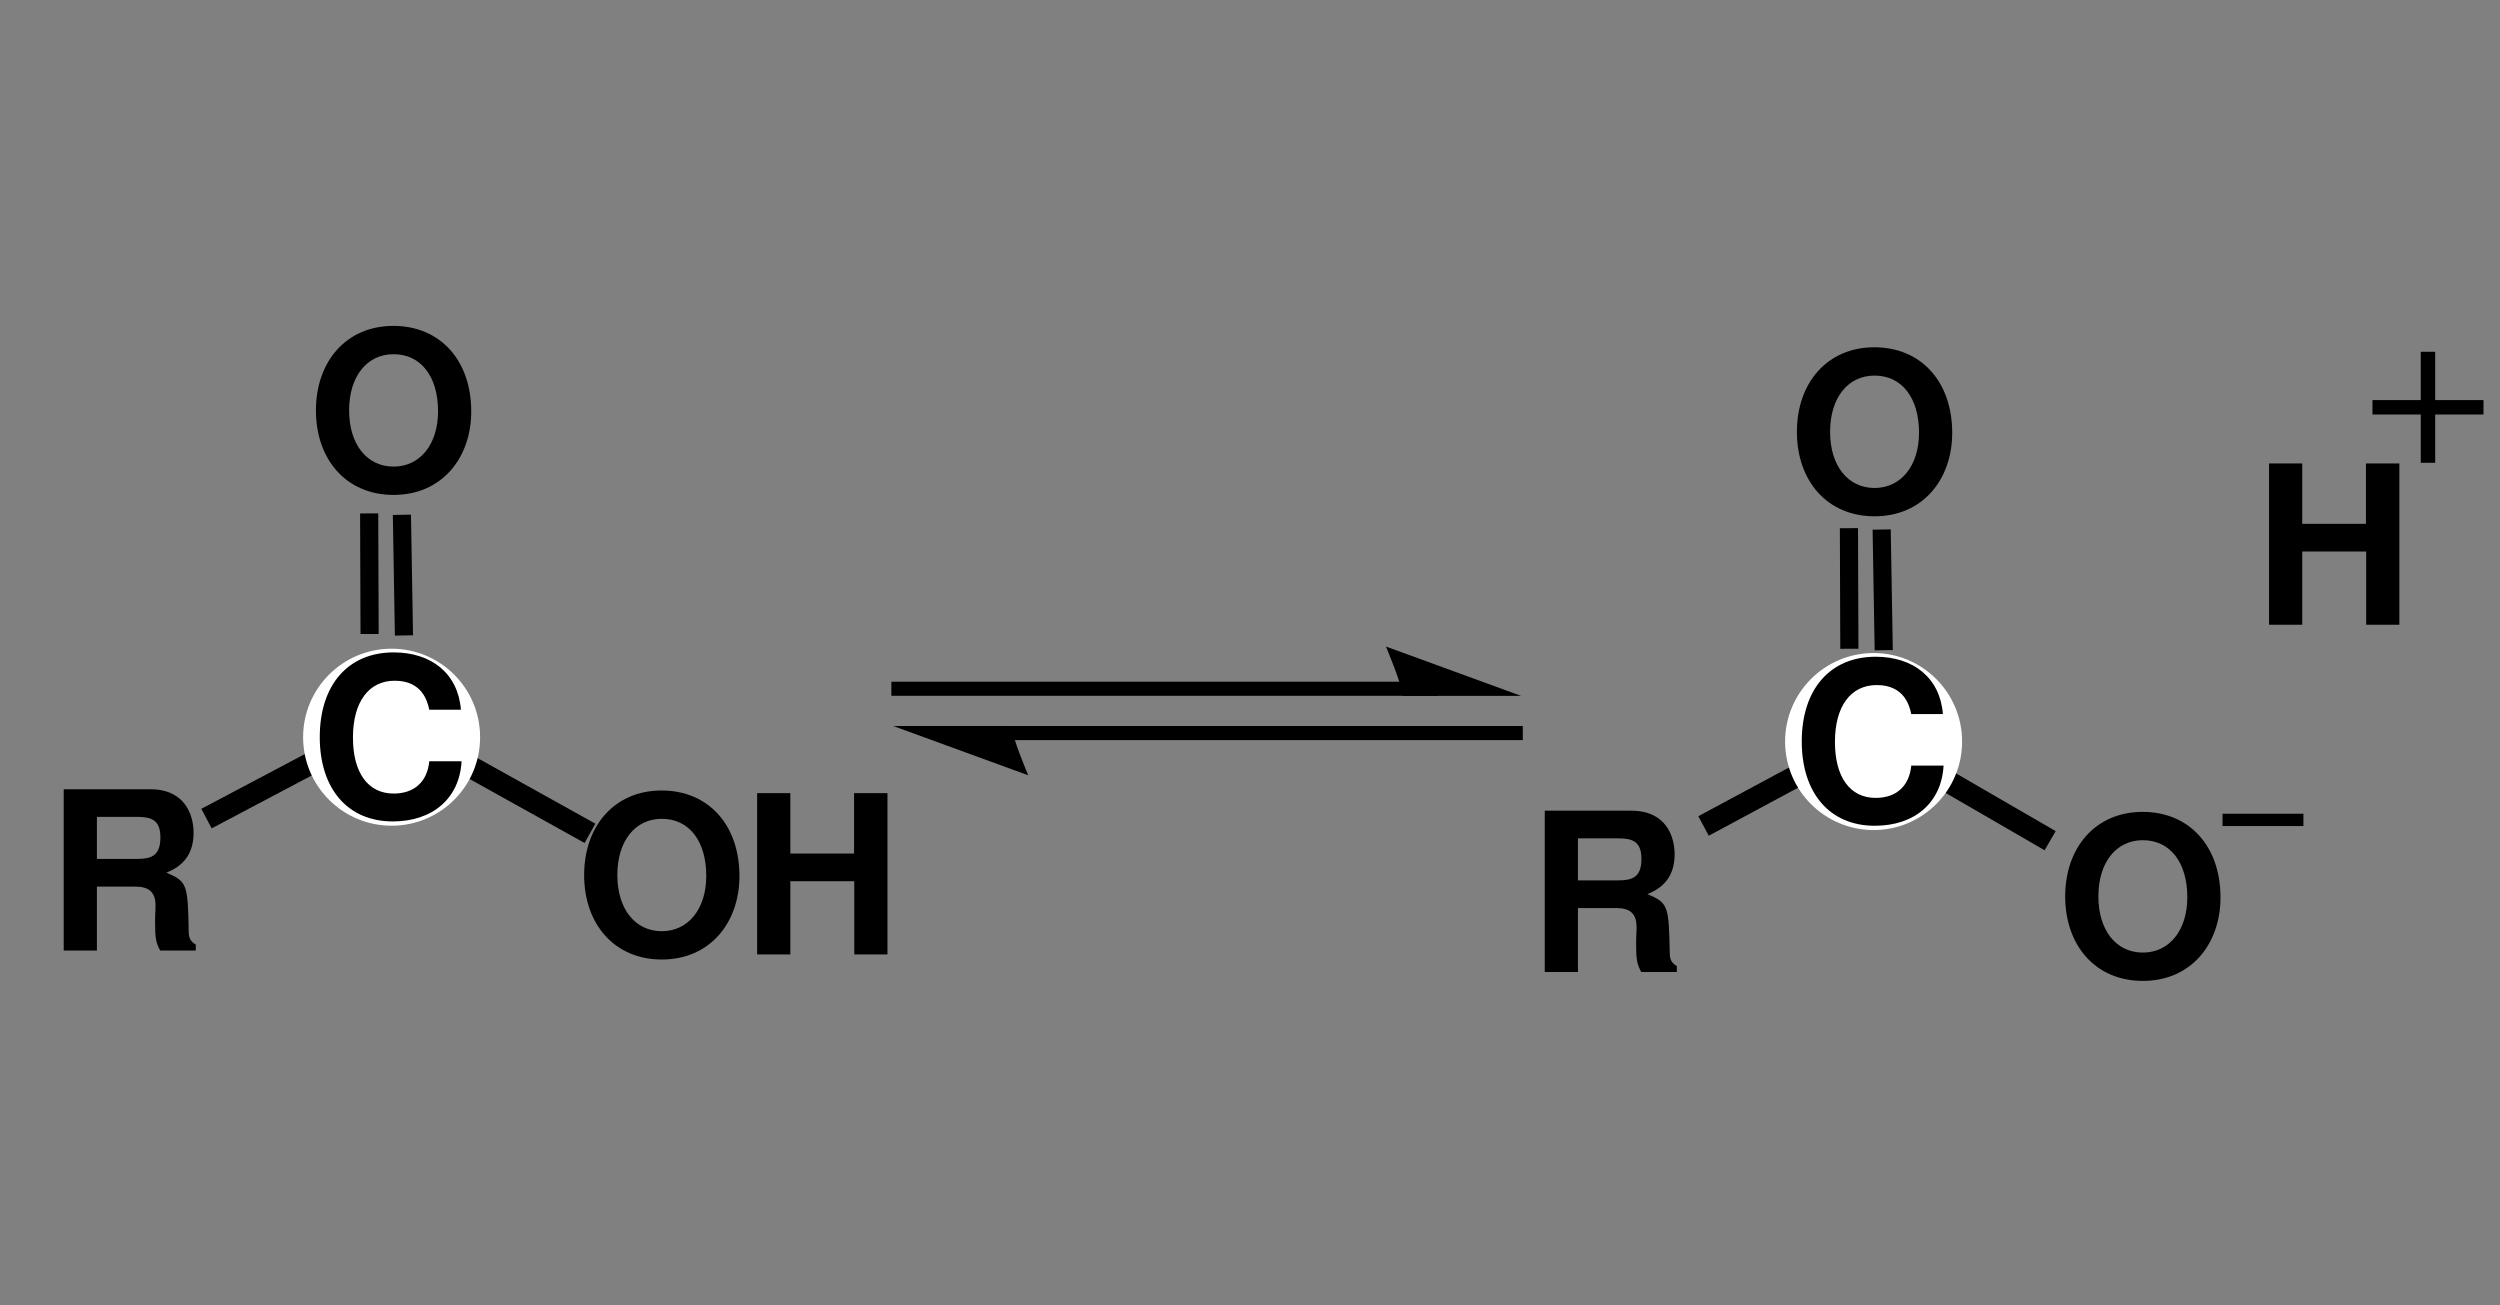 <?xml version="1.0" encoding="UTF-8" standalone="no"?>
<svg
   xmlns:dc="http://purl.org/dc/elements/1.1/"
   xmlns:cc="http://creativecommons.org/ns#"
   xmlns:rdf="http://www.w3.org/1999/02/22-rdf-syntax-ns#"
   xmlns:svg="http://www.w3.org/2000/svg"
   xmlns="http://www.w3.org/2000/svg"
   xmlns:xlink="http://www.w3.org/1999/xlink"
   xmlns:sodipodi="http://sodipodi.sourceforge.net/DTD/sodipodi-0.dtd"
   xmlns:inkscape="http://www.inkscape.org/namespaces/inkscape"
   viewBox="0 0  339  177"
   id="svg3099"
   version="1.1"
   inkscape:version="0.48.4 r9939"
   width="100%"
   height="100%"
   sodipodi:docname="carboxyl.svg">
  <rect x="0" y="0" width="339" height="177" fill="#808080" stroke="none"/>
  <defs
     id="defs3142">
    <defs
       id="defs3103">
      <path
         d="M493 125c0 54 2 46 2 77c0 61 -28 87 -93 87h-172v-289h-150v729h391c157 0 196 -116 196 -197c0 -89 -41 -148 -123 -180c93 -40 97 -50 101 -265c0 -32 9 -47 32 -60v-27h-161c-19 35 -23 57 -23 125zM517 511c0 81 -43 93 -106 93h-181v-190h181c62 0 106 12 106 97z"
         transform="scale(0.030,-0.030)"
         id="Atom-R" />
      <path
         d="M40 359c0 222 138 382 350 382c211 0 352 -155 352 -387c0 -209 -132 -377 -351 -377c-214 0 -351 160 -351 382zM391 613c-121 0 -201 -101 -201 -254s80 -254 201 -254c120 0 201 101 201 250c0 158 -78 258 -201 258z"
         transform="scale(0.030,-0.030)"
         id="Atom-O" />
      <path
         d="M519 331h-289v-331h-150v729h150v-273h288v273h151v-729h-150v331z"
         transform="scale(0.030,-0.030)"
         id="Atom-H" />
    </defs>
    <defs
       id="defs4735">
      <path
         inkscape:connector-curvature="0"
         id="Atom-R-4"
         transform="scale(0.03,-0.03)"
         d="m 493,125 c 0,54 2,46 2,77 0,61 -28,87 -93,87 H 230 V 0 H 80 v 729 h 391 c 157,0 196,-116 196,-197 0,-89 -41,-148 -123,-180 93,-40 97,-50 101,-265 0,-32 9,-47 32,-60 V 0 H 516 c -19,35 -23,57 -23,125 z m 24,386 c 0,81 -43,93 -106,93 H 230 V 414 h 181 c 62,0 106,12 106,97 z" />
      <path
         inkscape:connector-curvature="0"
         id="Atom-O-4"
         transform="scale(0.03,-0.03)"
         d="M 40,359 C 40,581 178,741 390,741 601,741 742,586 742,354 742,145 610,-23 391,-23 177,-23 40,137 40,359 z M 391,613 C 270,613 190,512 190,359 c 0,-153 80,-254 201,-254 120,0 201,101 201,250 0,158 -78,258 -201,258 z" />
      <path
         inkscape:connector-curvature="0"
         id="Atom-H-2"
         transform="scale(0.03,-0.03)"
         d="M 519,331 H 230 V 0 H 80 V 729 H 230 V 456 H 518 V 729 H 669 V 0 H 519 v 331 z" />
      <path
         inkscape:connector-curvature="0"
         id="Atom-C"
         transform="scale(0.03,-0.03)"
         d="m 535,482 c -8,37 -31,131 -156,131 -118,0 -189,-96 -189,-257 0,-159 68,-253 184,-253 93,0 152,53 161,146 H 681 C 672,82 551,-23 370,-23 167,-23 40,124 40,358 40,594 168,741 374,741 544,741 665,646 678,482 H 535 z" />
      <path
         inkscape:connector-curvature="0"
         id="Atom-3"
         transform="scale(0.021,-0.021)"
         d="M 38,498 C 38,690 177,724 268,724 405,724 493,649 493,531 493,466 466,421 400,380 480,341 516,287 516,204 516,66 419,-23 268,-23 123,-23 30,66 29,208 h 136 c 4,-73 40,-111 106,-111 61,0 105,45 105,107 0,52 -30,93 -77,106 -24,6 -33,7 -82,7 v 94 h 12 c 83,0 124,36 124,107 0,59 -32,93 -88,93 -79,0 -95,-49 -97,-125 H 38 v 12 z" />
    </defs>
  </defs>
  <sodipodi:namedview
     pagecolor="#ffffff"
     bordercolor="#666666"
     borderopacity="1"
     objecttolerance="10"
     gridtolerance="10"
     guidetolerance="10"
     inkscape:pageopacity="0"
     inkscape:pageshadow="2"
     inkscape:window-width="1920"
     inkscape:window-height="1030"
     id="namedview3140"
     showgrid="false"
     inkscape:zoom="1.7018502"
     inkscape:cx="25.615972"
     inkscape:cy="-53.939496"
     inkscape:window-x="0"
     inkscape:window-y="0"
     inkscape:window-maximized="1"
     inkscape:current-layer="svg3099" />
  <use
     height="177"
     width="339"
     id="use3108"
     y="86.89"
     x="14.24"
     xlink:href="#Atom-R"
     transform="translate(-8,42)" />
  <use
     height="177"
     width="339"
     id="use3110"
     y="24.42"
     x="49.64"
     xlink:href="#Atom-O"
     transform="translate(-8,42)" />
  <use
     height="177"
     width="339"
     id="use3112"
     y="87.42"
     x="86.01"
     xlink:href="#Atom-O"
     transform="translate(-8,42)" />
  <use
     height="177"
     width="339"
     id="use3114"
     y="87.42"
     x="108.27"
     xlink:href="#Atom-H"
     transform="translate(-8,42)" />
  <use
     height="177"
     width="339"
     id="use3116"
     y="83.8"
     x="175.07"
     xlink:href="#Atom-R"
     transform="translate(32,48)" />
  <use
     height="177"
     width="339"
     id="use3118"
     y="21.32"
     x="210.46"
     xlink:href="#Atom-O"
     transform="translate(32,48)" />
  <use
     height="177"
     width="339"
     id="use3120"
     y="84.32"
     x="246.84"
     xlink:href="#Atom-O"
     transform="translate(32,48)" />
  <use
     height="177"
     width="339"
     id="use3122"
     y="84.32"
     x="269.1"
     xlink:href="#Atom-H"
     transform="translate(36.183,0.394)" />
  <line
     id="line3124"
     style="stroke:#000000;stroke-width:3px"
     y2="111"
     x2="28"
     y1="98.96"
     x1="50.77" />
  <g
     id="g6042"
     transform="matrix(0.999,0.042,-0.042,0.999,3.308,-2.129)">
    <line
       x1="49.73"
       y1="69.73"
       x2="50.475"
       y2="86.065"
       style="stroke:#000000;stroke-width:2.461px"
       id="line3126" />
    <line
       x1="54.173"
       y1="69.73"
       x2="55.139"
       y2="86.065"
       style="stroke:#000000;stroke-width:2.461px"
       id="line3128" />
  </g>
  <line
     id="line3130"
     style="stroke:#000000;stroke-width:3px"
     y2="98.96"
     x2="54.77"
     y1="113"
     x1="80" />
  <line
     id="line3132"
     style="stroke:#000000;stroke-width:3px"
     y2="112"
     x2="231"
     y1="99.86"
     x1="253.59" />
  <line
     id="line3138"
     style="stroke:#000000;stroke-width:3px"
     y2="99.86"
     x2="253.59"
     y1="114"
     x1="278" />
  <g
     style="fill:#000000"
     id="g2852"
     transform="matrix(0.458,0,0,-0.458,120.87,104.412)">
    <g
       id="g2820">
      <path
         inkscape:connector-curvature="0"
         id="path35-8"
         d="m 186.42,21.953 -35.055,0 c 0,2.949 -4.941,14.604 -4.941,14.604 l 39.995,-14.604" />
      <path
         inkscape:connector-curvature="0"
         id="text2961"
         d="m 161.79,26.142 0,-4.173 -161.79,0 0,4.173 161.79,0 z" />
    </g>
    <g
       id="g2820-1"
       transform="matrix(-1,0,0,-1,186.943,34.99)">
      <path
         inkscape:connector-curvature="0"
         id="path35-8-9"
         d="m 186.42,21.953 -35.055,0 c 0,2.949 -4.941,14.604 -4.941,14.604 l 39.995,-14.604" />
      <path
         inkscape:connector-curvature="0"
         id="text2961-4"
         d="m 161.79,26.142 0,-4.173 -161.79,0 0,4.173 161.79,0 z" />
    </g>
  </g>
  <g
     transform="matrix(0.761,0,0,0.761,77.731,-7.934)"
     id="g4212">
    <line
       x1="340.381"
       y1="83"
       x2="320.599"
       y2="83"
       style="stroke:#000000;stroke-width:2.568px"
       id="line4214" />
    <line
       id="line4216"
       style="stroke:#000000;stroke-width:2.568px"
       y2="92.891"
       x2="330.49"
       y1="73.109"
       x1="330.49" />
  </g>
  <line
     x1="312.345"
     y1="111.177"
     x2="301.374"
     y2="111.177"
     style="stroke:#000000;stroke-width:1.668px"
     id="line4222" />
  <g
     id="g5848"
     transform="translate(0.415,-50.067)">
    <path
       transform="matrix(2.265,0,0,2.407,24.692,-195.5)"
       d="m 17.658,143.553 c 0,2.754 -2.372,4.986 -5.298,4.986 -2.926,0 -5.298,-2.232 -5.298,-4.986 0,-2.754 2.372,-4.986 5.298,-4.986 2.926,0 5.298,2.232 5.298,4.986 z"
       sodipodi:ry="4.9859157"
       sodipodi:rx="5.2975354"
       sodipodi:cy="143.55281"
       sodipodi:cx="12.360916"
       id="path5078"
       style="fill:#ffffff;fill-opacity:1;stroke:none"
       sodipodi:type="arc" />
    <use
       height="391"
       width="639"
       id="use4760"
       y="375.46"
       x="-176.22"
       xlink:href="#Atom-C"
       transform="translate(217.965,-214.697)" />
  </g>
  <g
     transform="translate(201.373,-49.479)"
     id="g5852">
    <path
       sodipodi:type="arc"
       style="fill:#ffffff;fill-opacity:1;stroke:none"
       id="path5854"
       sodipodi:cx="12.360916"
       sodipodi:cy="143.55281"
       sodipodi:rx="5.2975354"
       sodipodi:ry="4.9859157"
       d="m 17.658,143.553 c 0,2.754 -2.372,4.986 -5.298,4.986 -2.926,0 -5.298,-2.232 -5.298,-4.986 0,-2.754 2.372,-4.986 5.298,-4.986 2.926,0 5.298,2.232 5.298,4.986 z"
       transform="matrix(2.265,0,0,2.407,24.692,-195.5)" />
    <use
       transform="translate(217.965,-214.697)"
       xlink:href="#Atom-C"
       x="-176.22"
       y="375.46"
       id="use5856"
       width="639"
       height="391" />
  </g>
  <g
     transform="matrix(0.999,0.042,-0.042,0.999,203.964,-0.129)"
     id="g6046">
    <line
       id="line6048"
       style="stroke:#000000;stroke-width:2.461px"
       y2="86.065"
       x2="50.475"
       y1="69.73"
       x1="49.73" />
    <line
       id="line6050"
       style="stroke:#000000;stroke-width:2.461px"
       y2="86.065"
       x2="55.139"
       y1="69.73"
       x1="54.173" />
  </g>
</svg>
